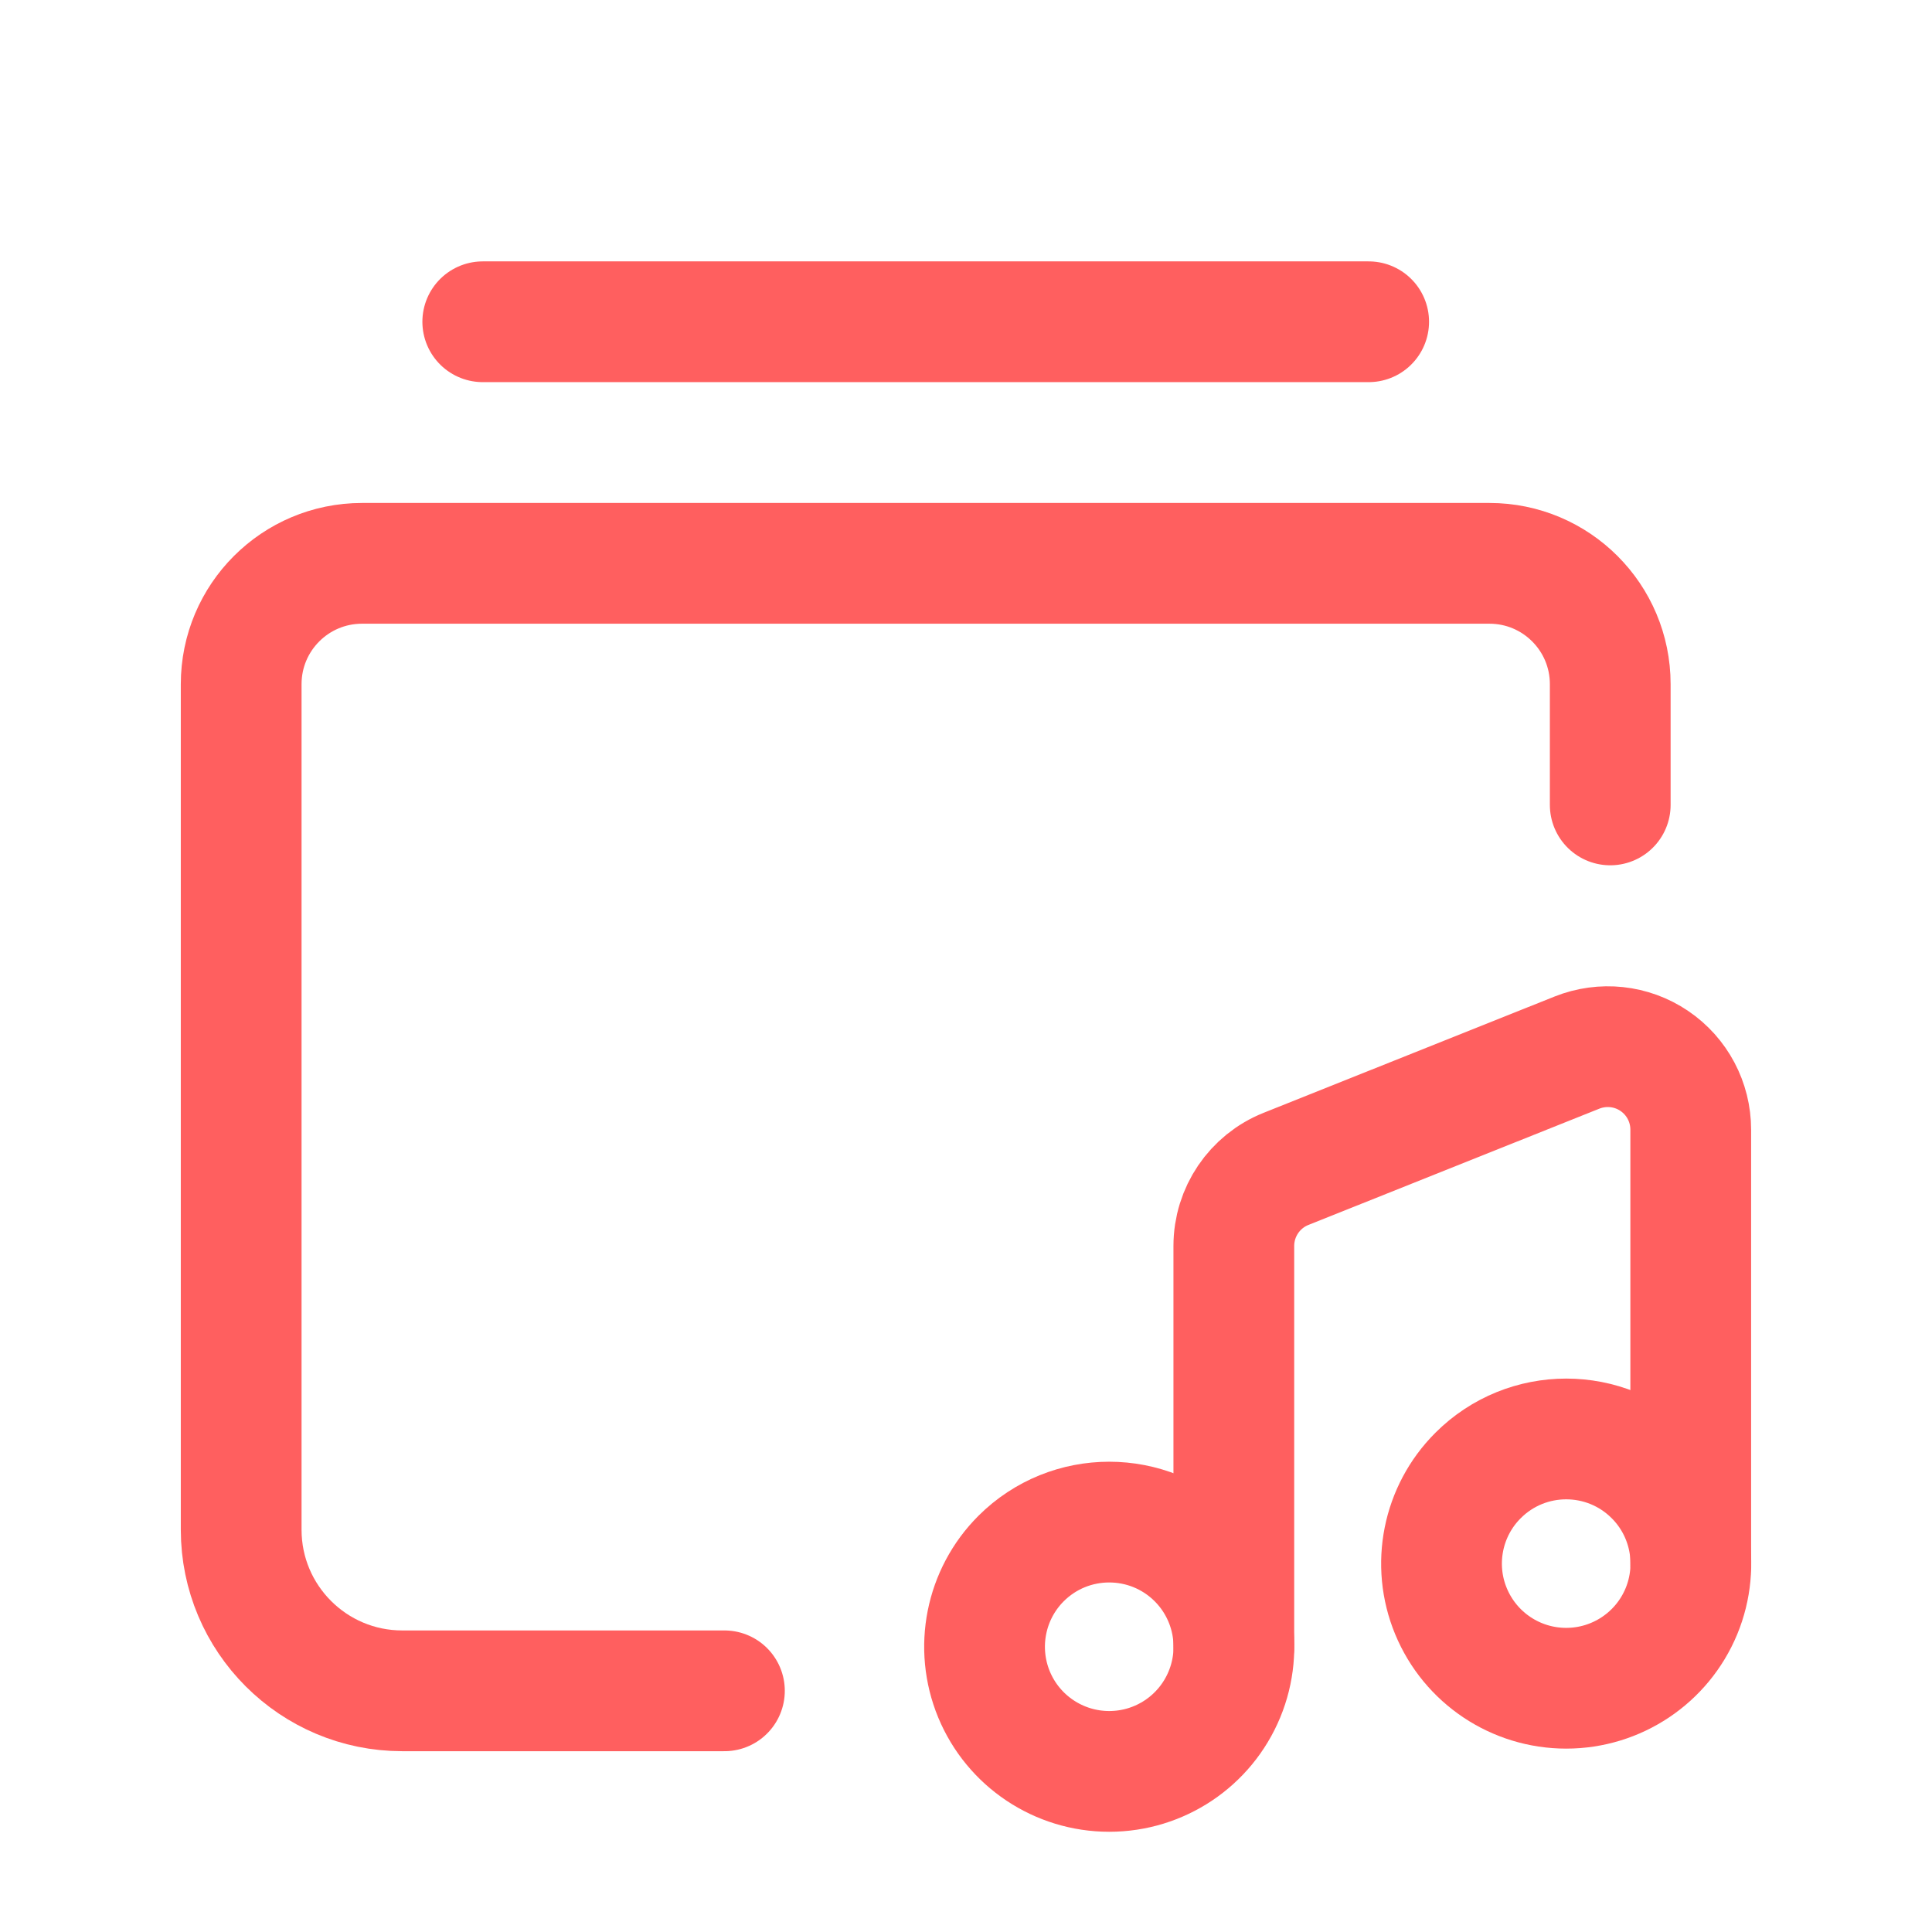 <svg width="24" height="24" viewBox="0 0 24 24" fill="none" xmlns="http://www.w3.org/2000/svg">
<path d="M8.999 21.004H4.997C3.892 21.004 2.996 20.108 2.996 19.003V8.499C2.996 7.67 3.668 6.998 4.497 6.998H18.503C19.331 6.998 20.003 7.67 20.003 8.499V9.999" stroke="#FF5F5F" stroke-width="1.5" stroke-linecap="round" stroke-linejoin="round"/>
<path d="M5.997 3.997H17.002" stroke="#FF5F5F" stroke-width="1.5" stroke-linecap="round" stroke-linejoin="round"/>
<path d="M14.874 19.361C15.317 19.804 15.45 20.47 15.21 21.049C14.97 21.628 14.406 22.005 13.779 22.005C13.153 22.005 12.588 21.628 12.348 21.049C12.109 20.47 12.241 19.804 12.684 19.361C13.289 18.757 14.269 18.757 14.874 19.361" stroke="#FF5F5F" stroke-width="1.5" stroke-linecap="round" stroke-linejoin="round"/>
<path d="M20.551 18.329C20.994 18.771 21.126 19.438 20.887 20.016C20.647 20.595 20.082 20.972 19.456 20.972C18.829 20.972 18.265 20.595 18.025 20.016C17.785 19.438 17.918 18.771 18.361 18.329C18.966 17.724 19.946 17.724 20.551 18.329" stroke="#FF5F5F" stroke-width="1.5" stroke-linecap="round" stroke-linejoin="round"/>
<path d="M15.327 20.456V15.478C15.327 15.056 15.584 14.676 15.976 14.52L19.589 13.076C19.907 12.949 20.267 12.987 20.55 13.179C20.834 13.371 21.003 13.691 21.003 14.033V19.424" stroke="#FF5F5F" stroke-width="1.5" stroke-linecap="round" stroke-linejoin="round"/>
</svg>
